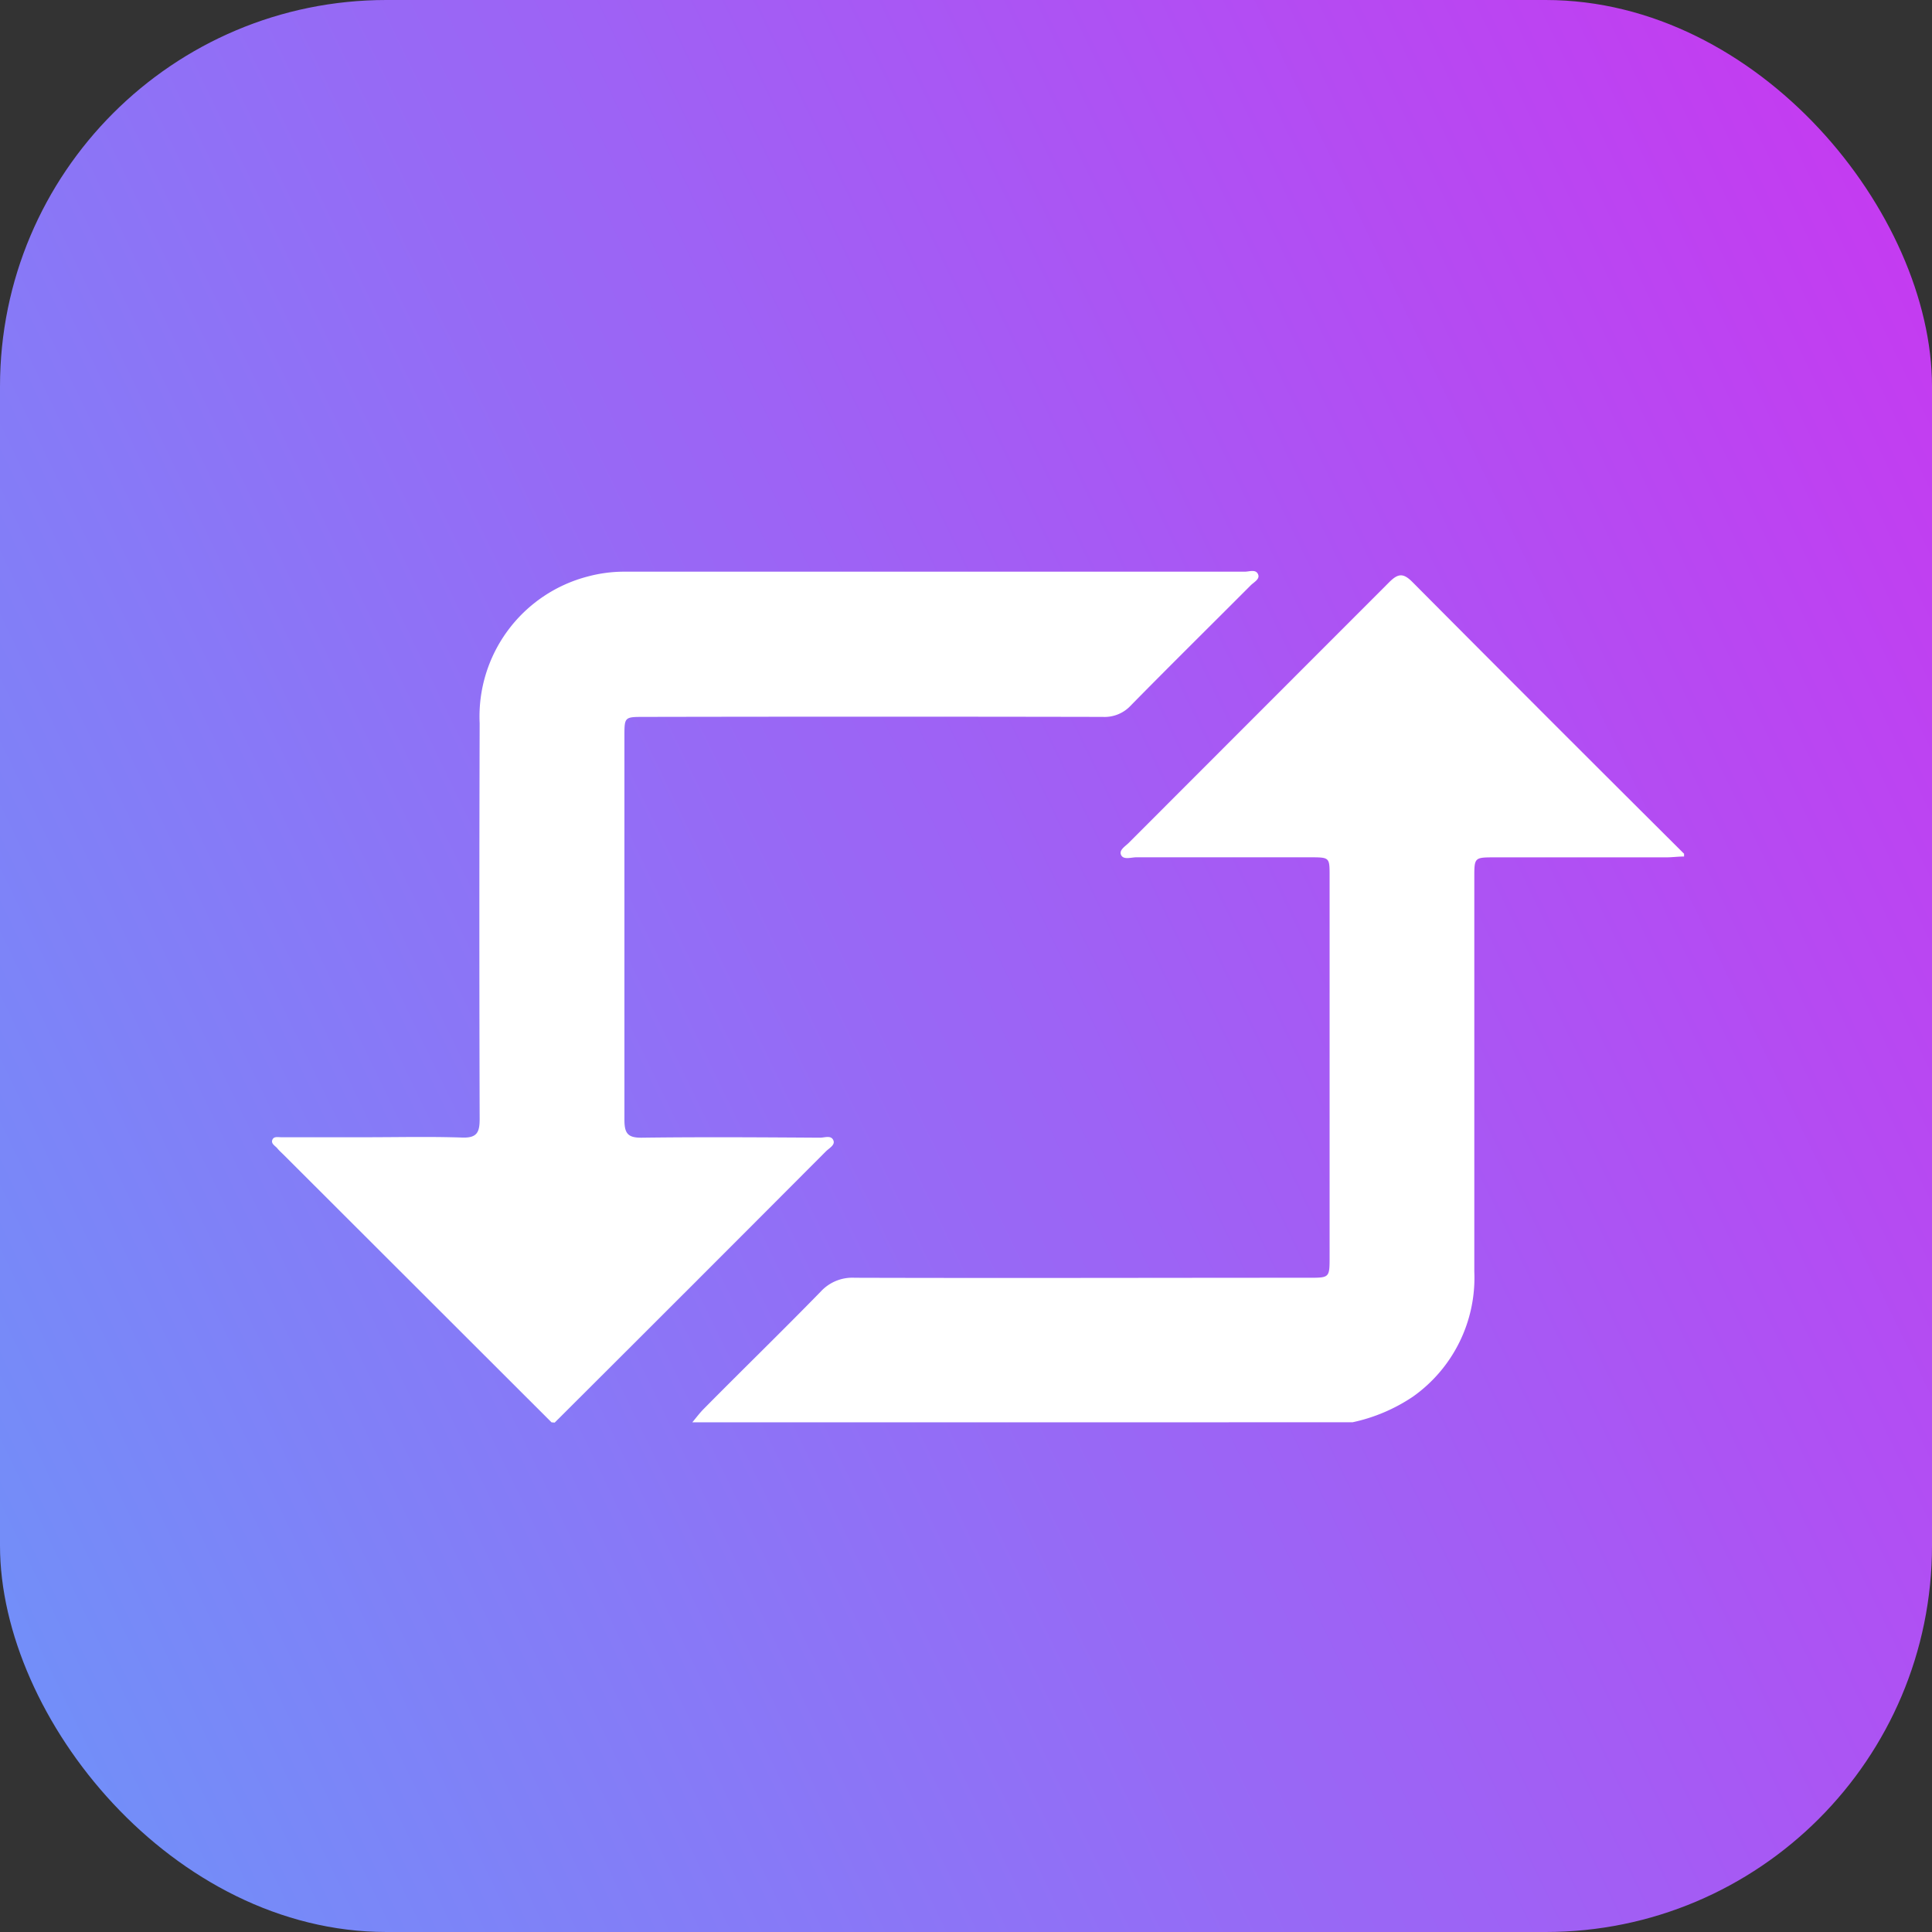 <svg xmlns="http://www.w3.org/2000/svg" xmlns:xlink="http://www.w3.org/1999/xlink" width="30" height="30" viewBox="0 0 30 30">
  <rect x="0" y="0" width="30" height="30" fill="#333333" stroke="none"/>
  <defs>
    <linearGradient id="linear-gradient" x1="1.876" x2="-0.896" y2="1.344" gradientUnits="objectBoundingBox">
      <stop offset="0" stop-color="#ff00eb"/>
      <stop offset="0.479" stop-color="#9a66f5"/>
      <stop offset="1" stop-color="#2bd7ff"/>
    </linearGradient>
  </defs>
  <g id="Сгруппировать_9822" data-name="Сгруппировать 9822" transform="translate(-1512 -5913)">
    <rect id="Прямоугольник_2478" data-name="Прямоугольник 2478" width="30" height="30" rx="6" transform="translate(1512 5913)" fill="url(#linear-gradient)"/>
    <g id="tez30Y.tif" transform="translate(1516.222 5921.868)">
      <g id="Сгруппировать_9595" data-name="Сгруппировать 9595" transform="translate(0 0)">
        <path id="Контур_3831" data-name="Контур 3831" d="M1253.436,581.127c.059-.07.115-.146.18-.211.6-.607,1.217-1.207,1.815-1.82a.666.666,0,0,1,.527-.214c2.351.007,4.7,0,7.053,0,.321,0,.321,0,.321-.33q0-2.954,0-5.909c0-.289,0-.289-.3-.29-.9,0-1.8,0-2.7,0-.082,0-.2.044-.238-.036s.075-.139.131-.2q2.014-2.016,4.028-4.031c.143-.144.224-.152.372,0q2.1,2.112,4.211,4.212v.043c-.093,0-.185.013-.278.013H1265.9c-.32,0-.321,0-.321.312q0,3.061,0,6.122a2.261,2.261,0,0,1-.95,1.938,2.676,2.676,0,0,1-.941.4Z" transform="translate(-1246.908 -567.909)" fill="#fff"/>
        <path id="Контур_3832" data-name="Контур 3832" d="M1105.9,579.519l-4.154-4.149c-.035-.035-.073-.068-.105-.107s-.107-.073-.072-.139c.026-.049.09-.031.138-.032h1.308c.5,0,1-.012,1.5.005.231.008.269-.086.269-.288q-.009-3.073,0-6.146a2.246,2.246,0,0,1,1.682-2.279,2.179,2.179,0,0,1,.55-.074q4.825,0,9.649,0c.072,0,.177-.045.209.048.024.07-.069.116-.118.165-.62.622-1.246,1.239-1.862,1.866a.554.554,0,0,1-.434.176q-3.56-.007-7.119,0c-.308,0-.309,0-.309.3,0,1.984,0,3.969,0,5.953,0,.212.049.284.272.281.922-.012,1.844-.006,2.766,0,.072,0,.178-.045.209.048.023.069-.07.116-.118.164q-2.1,2.107-4.212,4.212Z" transform="translate(-1101.558 -566.301)" fill="#fff"/>
      </g>
    </g>
  </g>
</svg>
